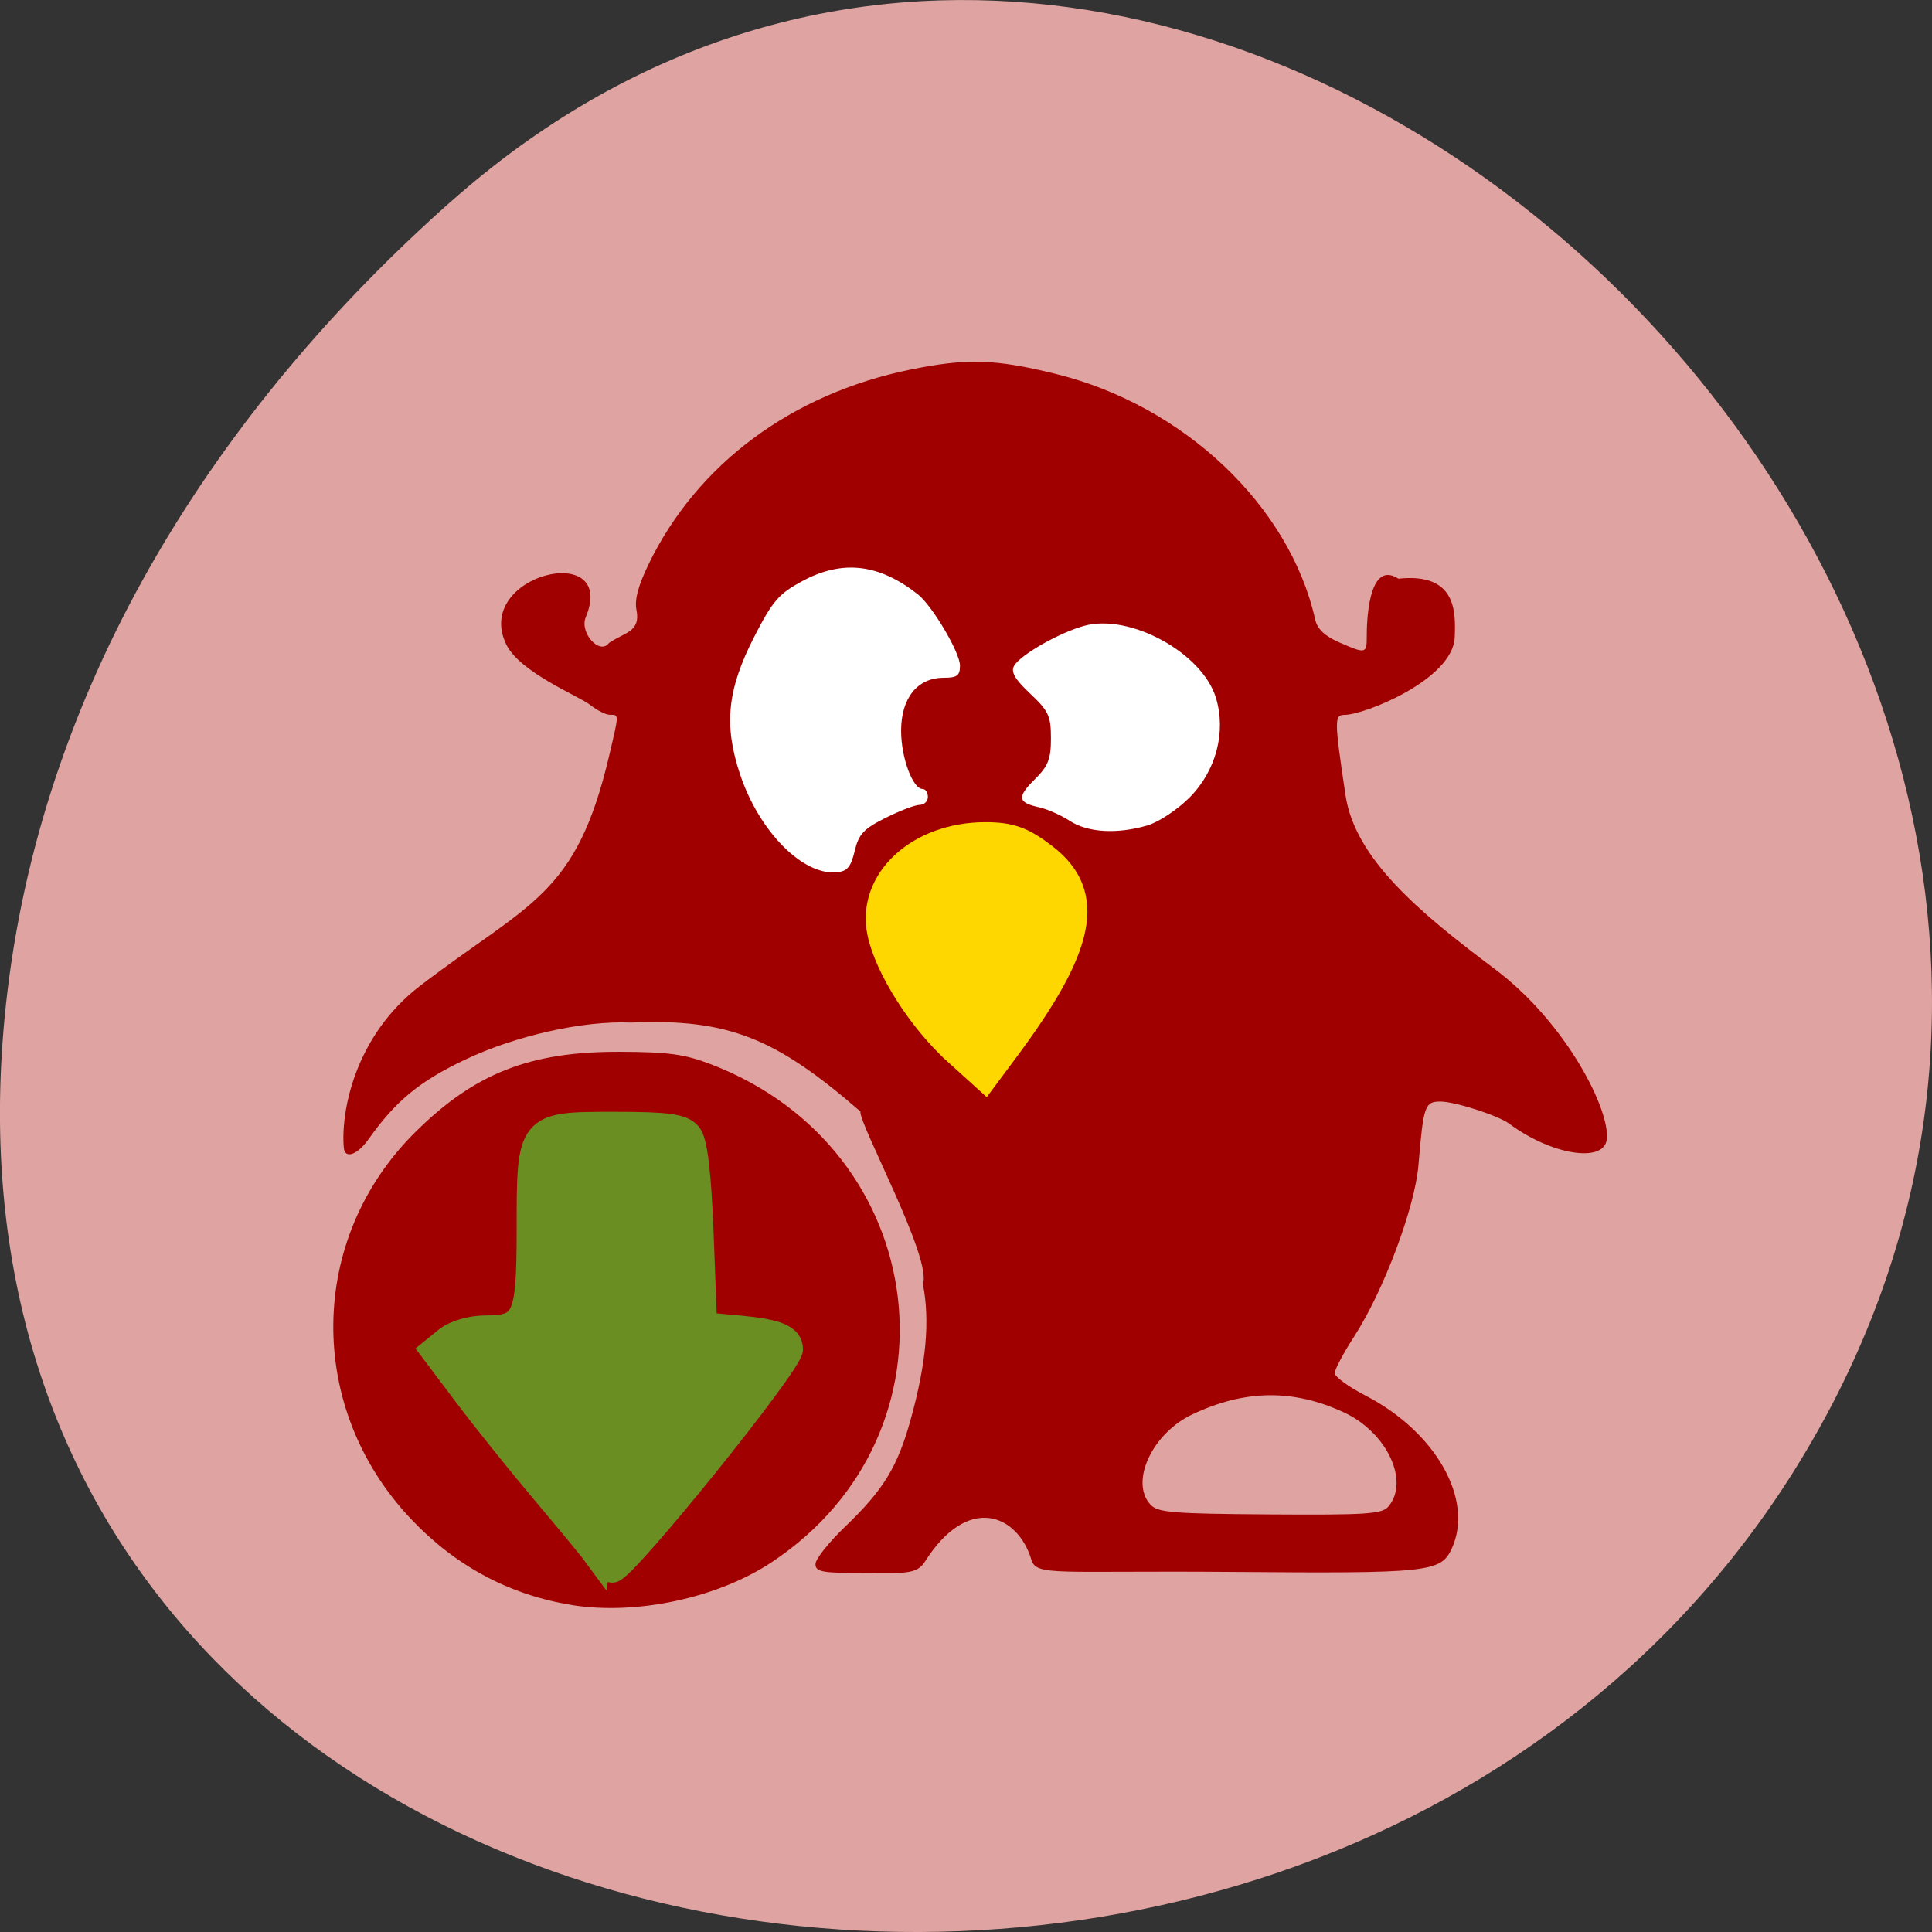 <svg xmlns="http://www.w3.org/2000/svg" viewBox="0 0 256 256"><rect x="0" y="0" width="256" height="256" fill="#333333" stroke="none"/><g fill="#dfa3a1" color="#000"><path d="m 59.778 1025.68 c 95.24 84.46 241.79 -48.767 182.53 -160.27 -59.906 -112.74 -258.16 -82.69 -241.3 55.767 5.02 41.2 27.695 76.954 58.764 104.51 z" transform="matrix(1 0 0 -1 0 1052.37)"/></g><path d="m 156.84 98.73 a 37.1 29.09 0 1 1 -74.21 0 37.1 29.09 0 1 1 74.21 0 z" transform="translate(5.903 -7.589)" fill="#fff" stroke="#fff" stroke-width="4"/><path d="m 226.5 -5.05 c -8.585 -1.386 -16.03 -5.395 -22.18 -11.938 -14.472 -15.409 -14.219 -38.81 0.58 -53.58 8.218 -8.203 15.812 -11.204 28.23 -11.16 6.679 0.024 8.89 0.33 12.533 1.735 30.536 11.778 35.27 51.1 8.307 69.04 -7.421 4.935 -18.604 7.34 -27.475 5.909 z m 18.11 -19.926 c 6.261 -7.711 11.644 -14.709 11.962 -15.551 0.943 -2.498 -1.112 -3.791 -6.685 -4.204 l -4.952 -0.367 l -0.369 -11.857 c -0.481 -15.466 -0.068 -14.943 -11.782 -14.943 -8.175 0 -8.689 0.09 -10.299 1.797 -1.619 1.716 -1.689 2.269 -1.577 12.356 0.065 5.808 -0.096 11.11 -0.356 11.787 -3.056 2.634 -7.456 0.069 -10.739 2.641 -1.722 1.398 -1.726 1.439 -0.424 3.855 5.162 7.571 11.16 14.282 16.97 21.428 3.164 3.894 6 7.08 6.31 7.08 0.306 0 5.679 -6.309 11.941 -14.02 z m 15.439 14.245 c 0 -0.684 1.825 -3 4.056 -5.156 5.328 -5.139 7.252 -8.305 9.07 -14.927 2.135 -7.761 2.658 -13.644 1.666 -18.74 1.32 -3.501 -8.877 -22.29 -8.604 -23.901 -11.617 -10.142 -18.12 -12.897 -31.626 -12.324 -6.562 -0.29 -15.919 1.825 -22.906 5.178 -6.231 2.99 -9.488 5.698 -13.219 10.991 -1.535 2.177 -3.256 2.784 -3.403 1.199 -0.437 -4.721 1.352 -15.429 10.564 -22.508 15.1 -11.608 21.426 -12.376 25.969 -31.793 1.394 -5.96 1.389 -5.723 0.128 -5.723 -0.563 0 -1.791 -0.618 -2.727 -1.373 -1.455 -1.174 -9.682 -4.484 -11.557 -8.373 -4.678 -9.703 15.413 -14.528 10.942 -3.776 -0.884 2.127 1.924 5.307 3.204 3.563 2.069 -1.453 4.362 -1.489 3.798 -4.511 -0.31 -1.434 0.195 -3.372 1.682 -6.455 6.672 -13.833 19.702 -23.569 36.03 -26.922 7.767 -1.595 11.658 -1.479 20.03 0.598 17.64 4.375 32.24 18.288 35.737 34.07 0.282 1.273 1.323 2.266 3.267 3.121 3.737 1.642 3.831 1.62 3.831 -0.906 0 -1.188 0.055 -10.716 4.359 -7.904 7.994 -0.851 7.899 4.563 7.756 8.12 -0.236 5.859 -12.441 10.755 -15.16 10.755 -1.443 0 -1.436 0.641 0.119 11.135 1.309 8.832 10.238 16.308 20.542 24.08 9.966 7.52 15.995 19.742 15.435 23.679 -0.466 3.27 -7.678 2.072 -13.432 -2.232 -1.513 -1.132 -7.485 -3.065 -9.469 -3.065 -2.155 0 -2.347 0.559 -3.03 8.811 -0.488 5.878 -4.788 17.422 -8.839 23.729 -1.484 2.311 -2.698 4.608 -2.697 5.105 0.001 0.497 1.908 1.895 4.238 3.106 9.714 5.05 14.978 14.446 11.884 21.21 -1.503 3.285 -3.124 3.458 -30.29 3.233 -24.23 -0.201 -26.915 0.636 -27.611 -1.693 -1.883 -6.302 -8.749 -9.19 -14.673 0.29 -1.137 1.819 -2.98 1.559 -8.526 1.559 -5.65 0 -6.536 -0.169 -6.536 -1.243 z m 78.919 -7.974 c 2.95 -3.54 -0.238 -10.303 -6.154 -13.05 -7 -3.254 -13.659 -3.158 -20.891 0.302 -5.502 2.632 -8.595 9.342 -5.75 12.473 1.015 1.117 2.978 1.28 16.474 1.372 13.356 0.09 15.449 -0.05 16.32 -1.095 z m -73.52 -90.85 c 0.551 -2.336 1.23 -3.071 4.238 -4.589 1.97 -0.994 4.091 -1.808 4.712 -1.808 0.622 0 1.13 -0.496 1.13 -1.101 0 -0.606 -0.323 -1.101 -0.718 -1.101 -1.369 0 -2.968 -4.35 -2.968 -8.07 0 -4.532 2.247 -7.346 5.864 -7.346 1.853 0 2.245 -0.296 2.245 -1.692 0 -1.808 -3.817 -8.301 -5.805 -9.875 -5.371 -4.251 -10.406 -4.824 -15.944 -1.815 -3.212 1.745 -4.06 2.736 -6.588 7.694 -3.729 7.313 -4.229 12.271 -1.929 19.15 2.626 7.858 8.611 13.941 13.286 13.504 1.447 -0.135 1.954 -0.739 2.476 -2.951 z m 40.35 -3.559 c 1.537 -0.459 4.141 -2.2 5.786 -3.869 3.645 -3.699 5.05 -9.06 3.621 -13.806 -1.872 -6.222 -11.817 -11.708 -18.11 -9.988 -3.45 0.944 -8.833 4.03 -9.69 5.555 -0.475 0.846 0.102 1.851 2.216 3.853 2.534 2.401 2.859 3.103 2.859 6.183 0 2.883 -0.377 3.85 -2.217 5.682 -2.487 2.476 -2.373 3.239 0.581 3.885 1.118 0.245 3.02 1.094 4.231 1.887 2.479 1.627 6.551 1.862 10.719 0.618 z" fill="#a10000" transform="matrix(0.962 0 0 0.956 -142.11 217.5)"/><path d="m 126.76 139.21 c -4.611 -4.178 -8.975 -11.03 -9.952 -15.63 -1.439 -6.774 4.999 -12.74 13.756 -12.746 3.272 -0.002 4.893 0.587 7.783 2.828 6.351 4.926 4.968 11.662 -5.199 25.321 l -2.674 3.592 l -3.714 -3.365 z" fill="#ffd700" stroke="#ffd700" stroke-width="3.781"/><path d="m 79.31 206.44 c -0.636 -0.877 -3.835 -4.766 -7.108 -8.643 -3.273 -3.877 -7.947 -9.7 -10.386 -12.941 l -4.434 -5.892 l 1.836 -1.487 c 1.037 -0.84 3.237 -1.487 5.055 -1.487 5.329 0 5.87 -1.193 5.87 -12.943 0 -14.08 -0.03 -14.04 11.328 -14.04 6.968 0 8.927 0.27 9.829 1.356 0.767 0.924 1.27 5.16 1.579 13.281 l 0.453 11.925 l 4.638 0.43 c 4.984 0.463 6.749 1.19 6.742 2.781 -0.008 1.897 -22.07 29.25 -23.587 29.25 -0.361 0 -1.178 -0.718 -1.814 -1.594 z" fill="#6b8e23" stroke="#6b8e23" stroke-width="3.373"/></svg>